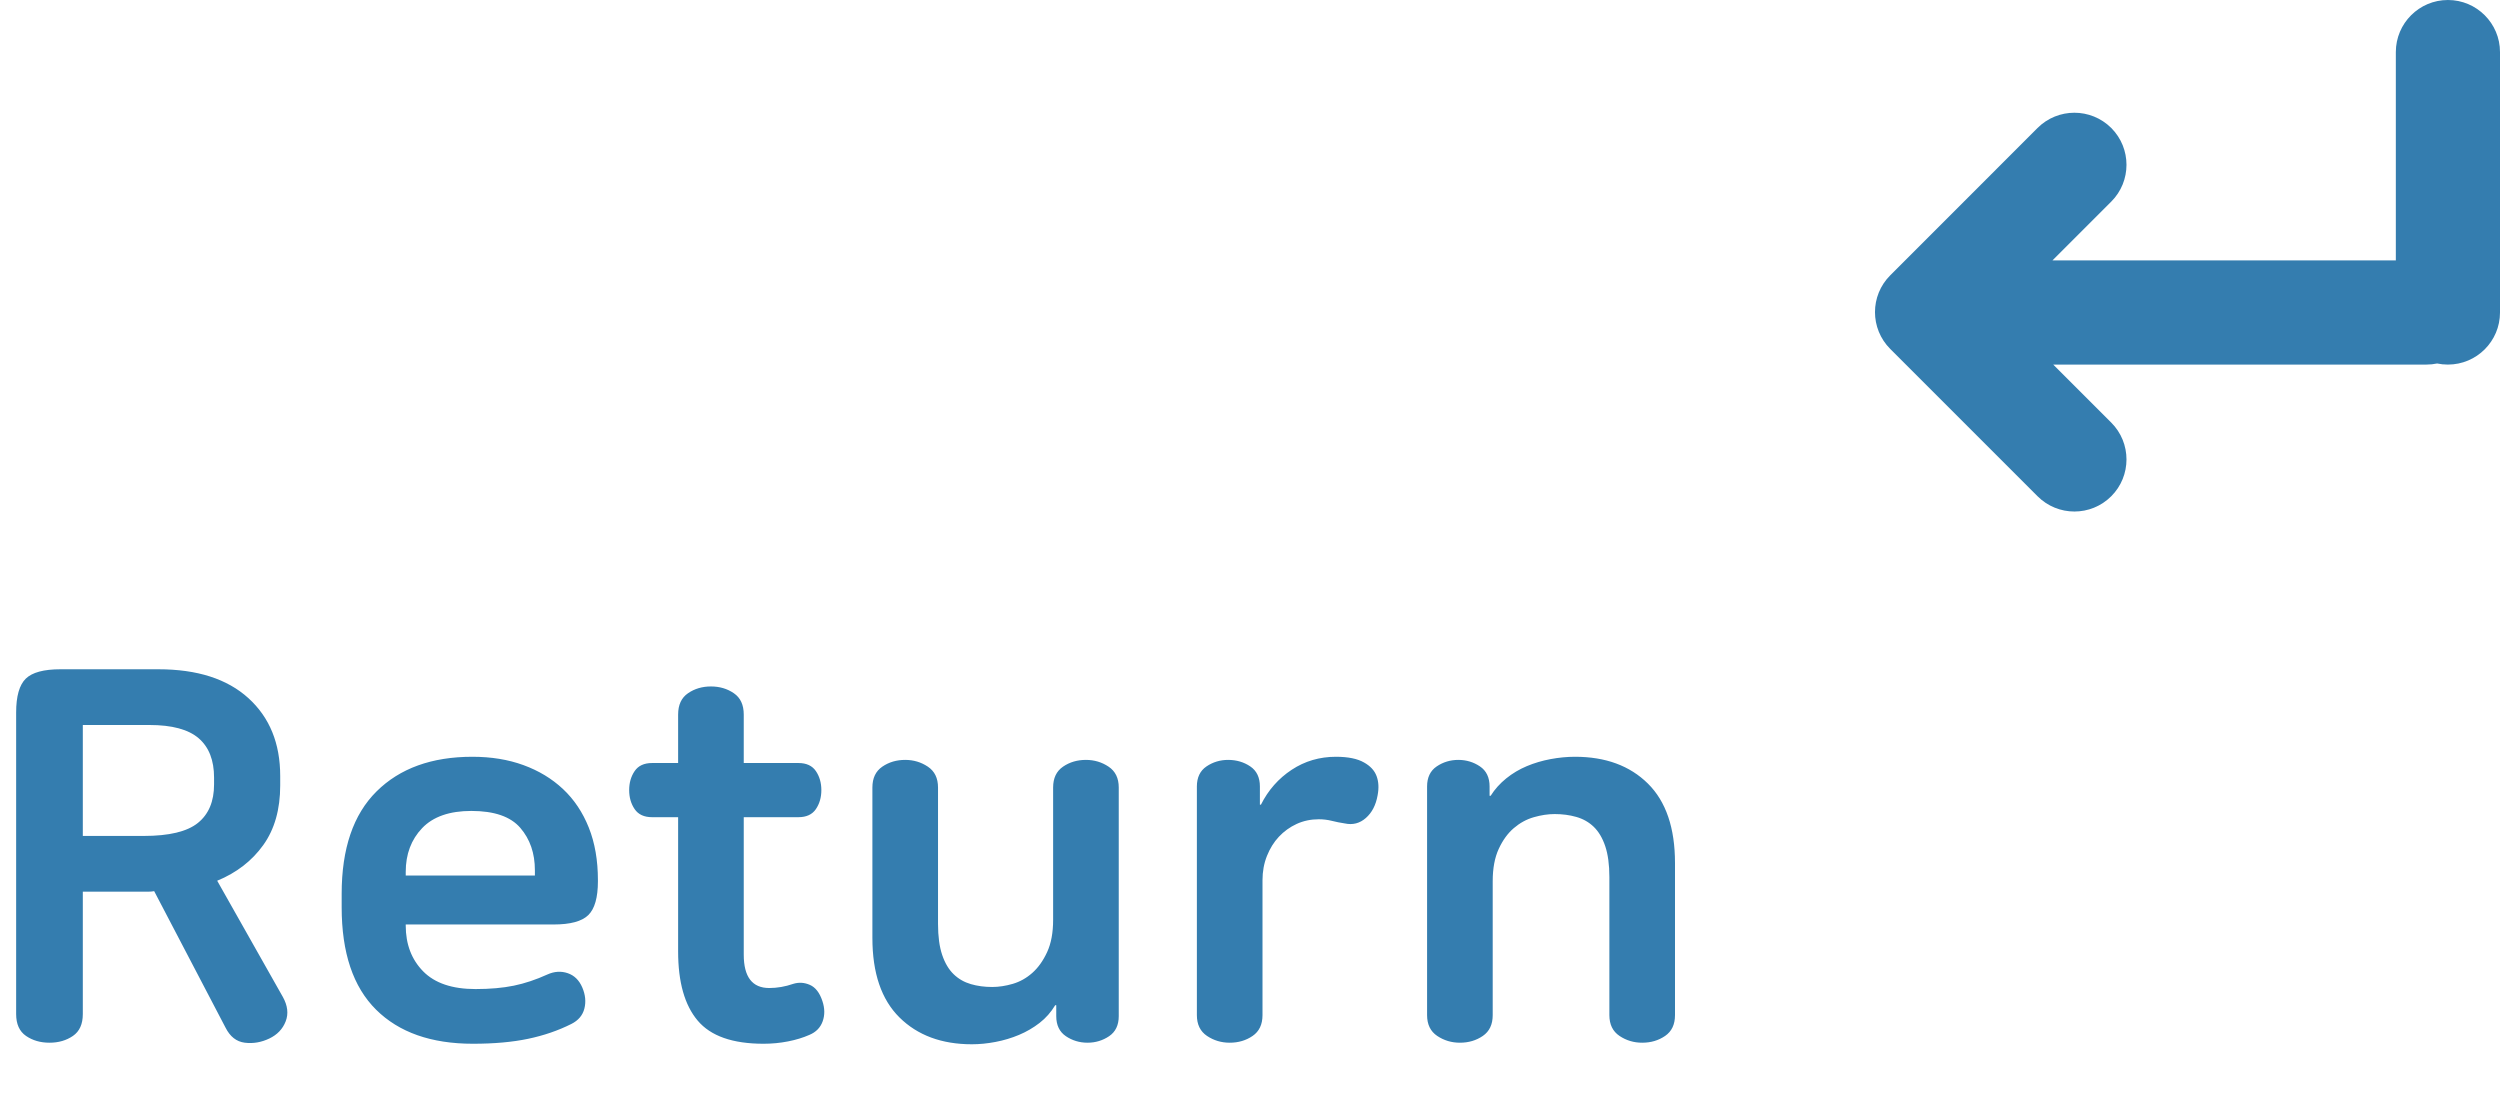 <?xml version="1.0" encoding="UTF-8"?>
<svg width="48px" height="21px" viewBox="0 0 48 21" version="1.1" xmlns="http://www.w3.org/2000/svg" xmlns:xlink="http://www.w3.org/1999/xlink">
    <!-- Generator: Sketch 54.1 (76490) - https://sketchapp.com -->
    <title>return</title>
    <desc>Created with Sketch.</desc>
    <g id="Page-1" stroke="none" stroke-width="1" fill="none" fill-rule="evenodd">
        <g id="keyboard1" transform="translate(-380, -342)" fill="#347DAF">
            <g id="en" transform="translate(10, 235)">
                <g id="text" transform="translate(17, 46)">
                    <g id="asd" transform="translate(10, 58)">
                        <g id="return" transform="translate(343.31, 3)">
                            <path d="M2.73,12.85 C3.477,12.85 4.053,13.035 4.46,13.405 C4.867,13.775 5.07,14.273 5.07,14.9 L5.07,15.08 C5.07,15.54 4.962,15.922 4.745,16.225 C4.528,16.528 4.233,16.757 3.86,16.91 L5.12,19.14 C5.213,19.307 5.232,19.463 5.175,19.61 C5.118,19.757 5.013,19.867 4.86,19.94 C4.707,20.013 4.55,20.04 4.39,20.02 C4.23,20 4.107,19.903 4.02,19.73 L2.65,17.11 C2.617,17.117 2.58,17.12 2.54,17.12 L1.28,17.12 L1.28,19.47 C1.28,19.663 1.217,19.803 1.09,19.89 C0.963,19.977 0.813,20.02 0.64,20.02 C0.467,20.02 0.317,19.977 0.19,19.89 C0.063,19.803 2.84217094e-14,19.663 2.84217094e-14,19.47 L2.84217094e-14,13.68 C2.84217094e-14,13.367 0.062,13.15 0.185,13.03 C0.308,12.91 0.53,12.85 0.85,12.85 L2.73,12.85 Z M1.28,16.05 L2.45,16.05 C2.937,16.05 3.283,15.967 3.49,15.8 C3.697,15.633 3.8,15.387 3.8,15.06 L3.8,14.93 C3.8,14.597 3.702,14.345 3.505,14.175 C3.308,14.005 2.993,13.92 2.56,13.92 L1.28,13.92 L1.28,16.05 Z M8.74,15.57 C8.32,15.57 8.005,15.68 7.795,15.9 C7.585,16.12 7.48,16.4 7.48,16.74 L7.48,16.81 L9.96,16.81 L9.96,16.71 C9.96,16.383 9.867,16.112 9.68,15.895 C9.493,15.678 9.18,15.57 8.74,15.57 Z M8.76,14.53 C9.12,14.53 9.447,14.583 9.74,14.69 C10.033,14.797 10.287,14.95 10.5,15.15 C10.713,15.35 10.878,15.597 10.995,15.89 C11.112,16.183 11.17,16.52 11.17,16.9 L11.17,16.92 C11.17,17.233 11.108,17.45 10.985,17.57 C10.862,17.69 10.64,17.75 10.32,17.75 L7.48,17.75 L7.48,17.77 C7.48,18.13 7.592,18.423 7.815,18.65 C8.038,18.877 8.373,18.99 8.82,18.99 C9.1,18.99 9.345,18.968 9.555,18.925 C9.765,18.882 9.98,18.81 10.2,18.71 C10.333,18.65 10.463,18.642 10.59,18.685 C10.717,18.728 10.81,18.82 10.87,18.96 C10.93,19.1 10.943,19.235 10.91,19.365 C10.877,19.495 10.793,19.593 10.66,19.66 C10.407,19.787 10.13,19.882 9.83,19.945 C9.53,20.008 9.177,20.04 8.77,20.04 C7.97,20.04 7.35,19.822 6.91,19.385 C6.47,18.948 6.25,18.293 6.25,17.42 L6.25,17.16 C6.25,16.293 6.473,15.638 6.92,15.195 C7.367,14.752 7.98,14.53 8.76,14.53 Z M13.34,13.18 C13.507,13.18 13.653,13.223 13.78,13.31 C13.907,13.397 13.97,13.533 13.97,13.72 L13.97,14.65 L15.02,14.65 C15.173,14.65 15.285,14.702 15.355,14.805 C15.425,14.908 15.46,15.03 15.46,15.17 C15.46,15.31 15.425,15.432 15.355,15.535 C15.285,15.638 15.173,15.69 15.02,15.69 L13.97,15.69 L13.97,18.33 C13.97,18.757 14.133,18.97 14.46,18.97 C14.613,18.97 14.767,18.943 14.92,18.89 C15.027,18.857 15.133,18.863 15.24,18.91 C15.347,18.957 15.427,19.06 15.48,19.22 C15.527,19.36 15.528,19.49 15.485,19.61 C15.442,19.73 15.357,19.817 15.23,19.87 C15.11,19.923 14.973,19.965 14.82,19.995 C14.667,20.025 14.51,20.04 14.35,20.04 C13.757,20.04 13.335,19.892 13.085,19.595 C12.835,19.298 12.71,18.857 12.71,18.27 L12.71,15.69 L12.21,15.69 C12.057,15.69 11.945,15.638 11.875,15.535 C11.805,15.432 11.77,15.31 11.77,15.17 C11.77,15.03 11.805,14.908 11.875,14.805 C11.945,14.702 12.057,14.65 12.21,14.65 L12.71,14.65 L12.71,13.72 C12.71,13.533 12.773,13.397 12.9,13.31 C13.027,13.223 13.173,13.18 13.34,13.18 Z M17.07,14.59 C17.23,14.59 17.375,14.633 17.505,14.72 C17.635,14.807 17.7,14.94 17.7,15.12 L17.7,17.74 C17.7,17.98 17.727,18.178 17.78,18.335 C17.833,18.492 17.907,18.615 18,18.705 C18.093,18.795 18.203,18.858 18.33,18.895 C18.457,18.932 18.593,18.95 18.74,18.95 C18.867,18.95 18.998,18.93 19.135,18.89 C19.272,18.85 19.397,18.78 19.51,18.68 C19.623,18.58 19.718,18.447 19.795,18.28 C19.872,18.113 19.91,17.907 19.91,17.66 L19.91,15.12 C19.91,14.94 19.973,14.807 20.1,14.72 C20.227,14.633 20.373,14.59 20.54,14.59 C20.7,14.59 20.845,14.633 20.975,14.72 C21.105,14.807 21.17,14.94 21.17,15.12 L21.17,19.51 C21.17,19.683 21.108,19.812 20.985,19.895 C20.862,19.978 20.723,20.02 20.57,20.02 C20.417,20.02 20.278,19.978 20.155,19.895 C20.032,19.812 19.97,19.683 19.97,19.51 L19.97,19.3 L19.95,19.3 C19.87,19.433 19.77,19.547 19.65,19.64 C19.53,19.733 19.398,19.81 19.255,19.87 C19.112,19.93 18.962,19.975 18.805,20.005 C18.648,20.035 18.497,20.05 18.35,20.05 C17.77,20.05 17.307,19.878 16.96,19.535 C16.613,19.192 16.44,18.683 16.44,18.01 L16.44,15.12 C16.44,14.94 16.503,14.807 16.63,14.72 C16.757,14.633 16.903,14.59 17.07,14.59 Z M25.34,14.53 C25.573,14.53 25.753,14.567 25.88,14.64 C26,14.707 26.08,14.793 26.12,14.9 C26.16,15.007 26.167,15.13 26.14,15.27 C26.107,15.457 26.032,15.602 25.915,15.705 C25.798,15.808 25.663,15.843 25.51,15.81 C25.423,15.797 25.34,15.78 25.26,15.76 C25.18,15.74 25.097,15.73 25.01,15.73 C24.857,15.73 24.715,15.76 24.585,15.82 C24.455,15.88 24.342,15.962 24.245,16.065 C24.148,16.168 24.072,16.292 24.015,16.435 C23.958,16.578 23.93,16.733 23.93,16.9 L23.93,19.49 C23.93,19.67 23.867,19.803 23.74,19.89 C23.613,19.977 23.467,20.02 23.3,20.02 C23.14,20.02 22.995,19.977 22.865,19.89 C22.735,19.803 22.67,19.67 22.67,19.49 L22.67,15.1 C22.67,14.927 22.732,14.798 22.855,14.715 C22.978,14.632 23.117,14.59 23.27,14.59 C23.43,14.59 23.572,14.632 23.695,14.715 C23.818,14.798 23.88,14.927 23.88,15.1 L23.88,15.45 L23.9,15.45 C24.04,15.17 24.237,14.947 24.49,14.78 C24.743,14.613 25.027,14.53 25.34,14.53 Z M29.93,14.53 C30.517,14.53 30.983,14.702 31.33,15.045 C31.677,15.388 31.85,15.897 31.85,16.57 L31.85,19.49 C31.85,19.67 31.787,19.803 31.66,19.89 C31.533,19.977 31.387,20.02 31.22,20.02 C31.06,20.02 30.915,19.977 30.785,19.89 C30.655,19.803 30.59,19.67 30.59,19.49 L30.59,16.84 C30.59,16.6 30.563,16.402 30.51,16.245 C30.457,16.088 30.383,15.965 30.29,15.875 C30.197,15.785 30.085,15.722 29.955,15.685 C29.825,15.648 29.687,15.63 29.54,15.63 C29.413,15.63 29.28,15.65 29.14,15.69 C29,15.73 28.872,15.8 28.755,15.9 C28.638,16 28.542,16.133 28.465,16.3 C28.388,16.467 28.35,16.673 28.35,16.92 L28.35,19.49 C28.35,19.67 28.287,19.803 28.16,19.89 C28.033,19.977 27.887,20.02 27.72,20.02 C27.56,20.02 27.415,19.977 27.285,19.89 C27.155,19.803 27.09,19.67 27.09,19.49 L27.09,15.1 C27.09,14.927 27.152,14.798 27.275,14.715 C27.398,14.632 27.537,14.59 27.69,14.59 C27.843,14.59 27.982,14.632 28.105,14.715 C28.228,14.798 28.29,14.927 28.29,15.1 L28.29,15.28 L28.31,15.28 C28.39,15.153 28.49,15.042 28.61,14.945 C28.73,14.848 28.862,14.77 29.005,14.71 C29.148,14.65 29.3,14.605 29.46,14.575 C29.62,14.545 29.777,14.53 29.93,14.53 Z" id="Return" fill-rule="nonzero"></path>
                            <path d="M39.097,5 L45.69,5 L45.69,1 C45.69,0.448 46.138,1.16477725e-14 46.69,1.15463195e-14 C47.242,1.14448664e-14 47.69,0.448 47.69,1 L47.69,6 C47.69,6.552 47.242,7 46.69,7 C46.619,7 46.55,6.993 46.483,6.979 C46.416,6.993 46.347,7 46.276,7 L39.112,7 L40.226,8.114 C40.616,8.504 40.616,9.138 40.226,9.528 C39.835,9.919 39.202,9.919 38.811,9.528 L35.983,6.7 C35.592,6.309 35.592,5.676 35.983,5.286 L38.811,2.457 C39.202,2.067 39.835,2.067 40.226,2.457 C40.616,2.848 40.616,3.481 40.226,3.871 L39.097,5 Z"></path>
                        </g>
                    </g>
                </g>
            </g>
        </g>
    </g>
</svg>